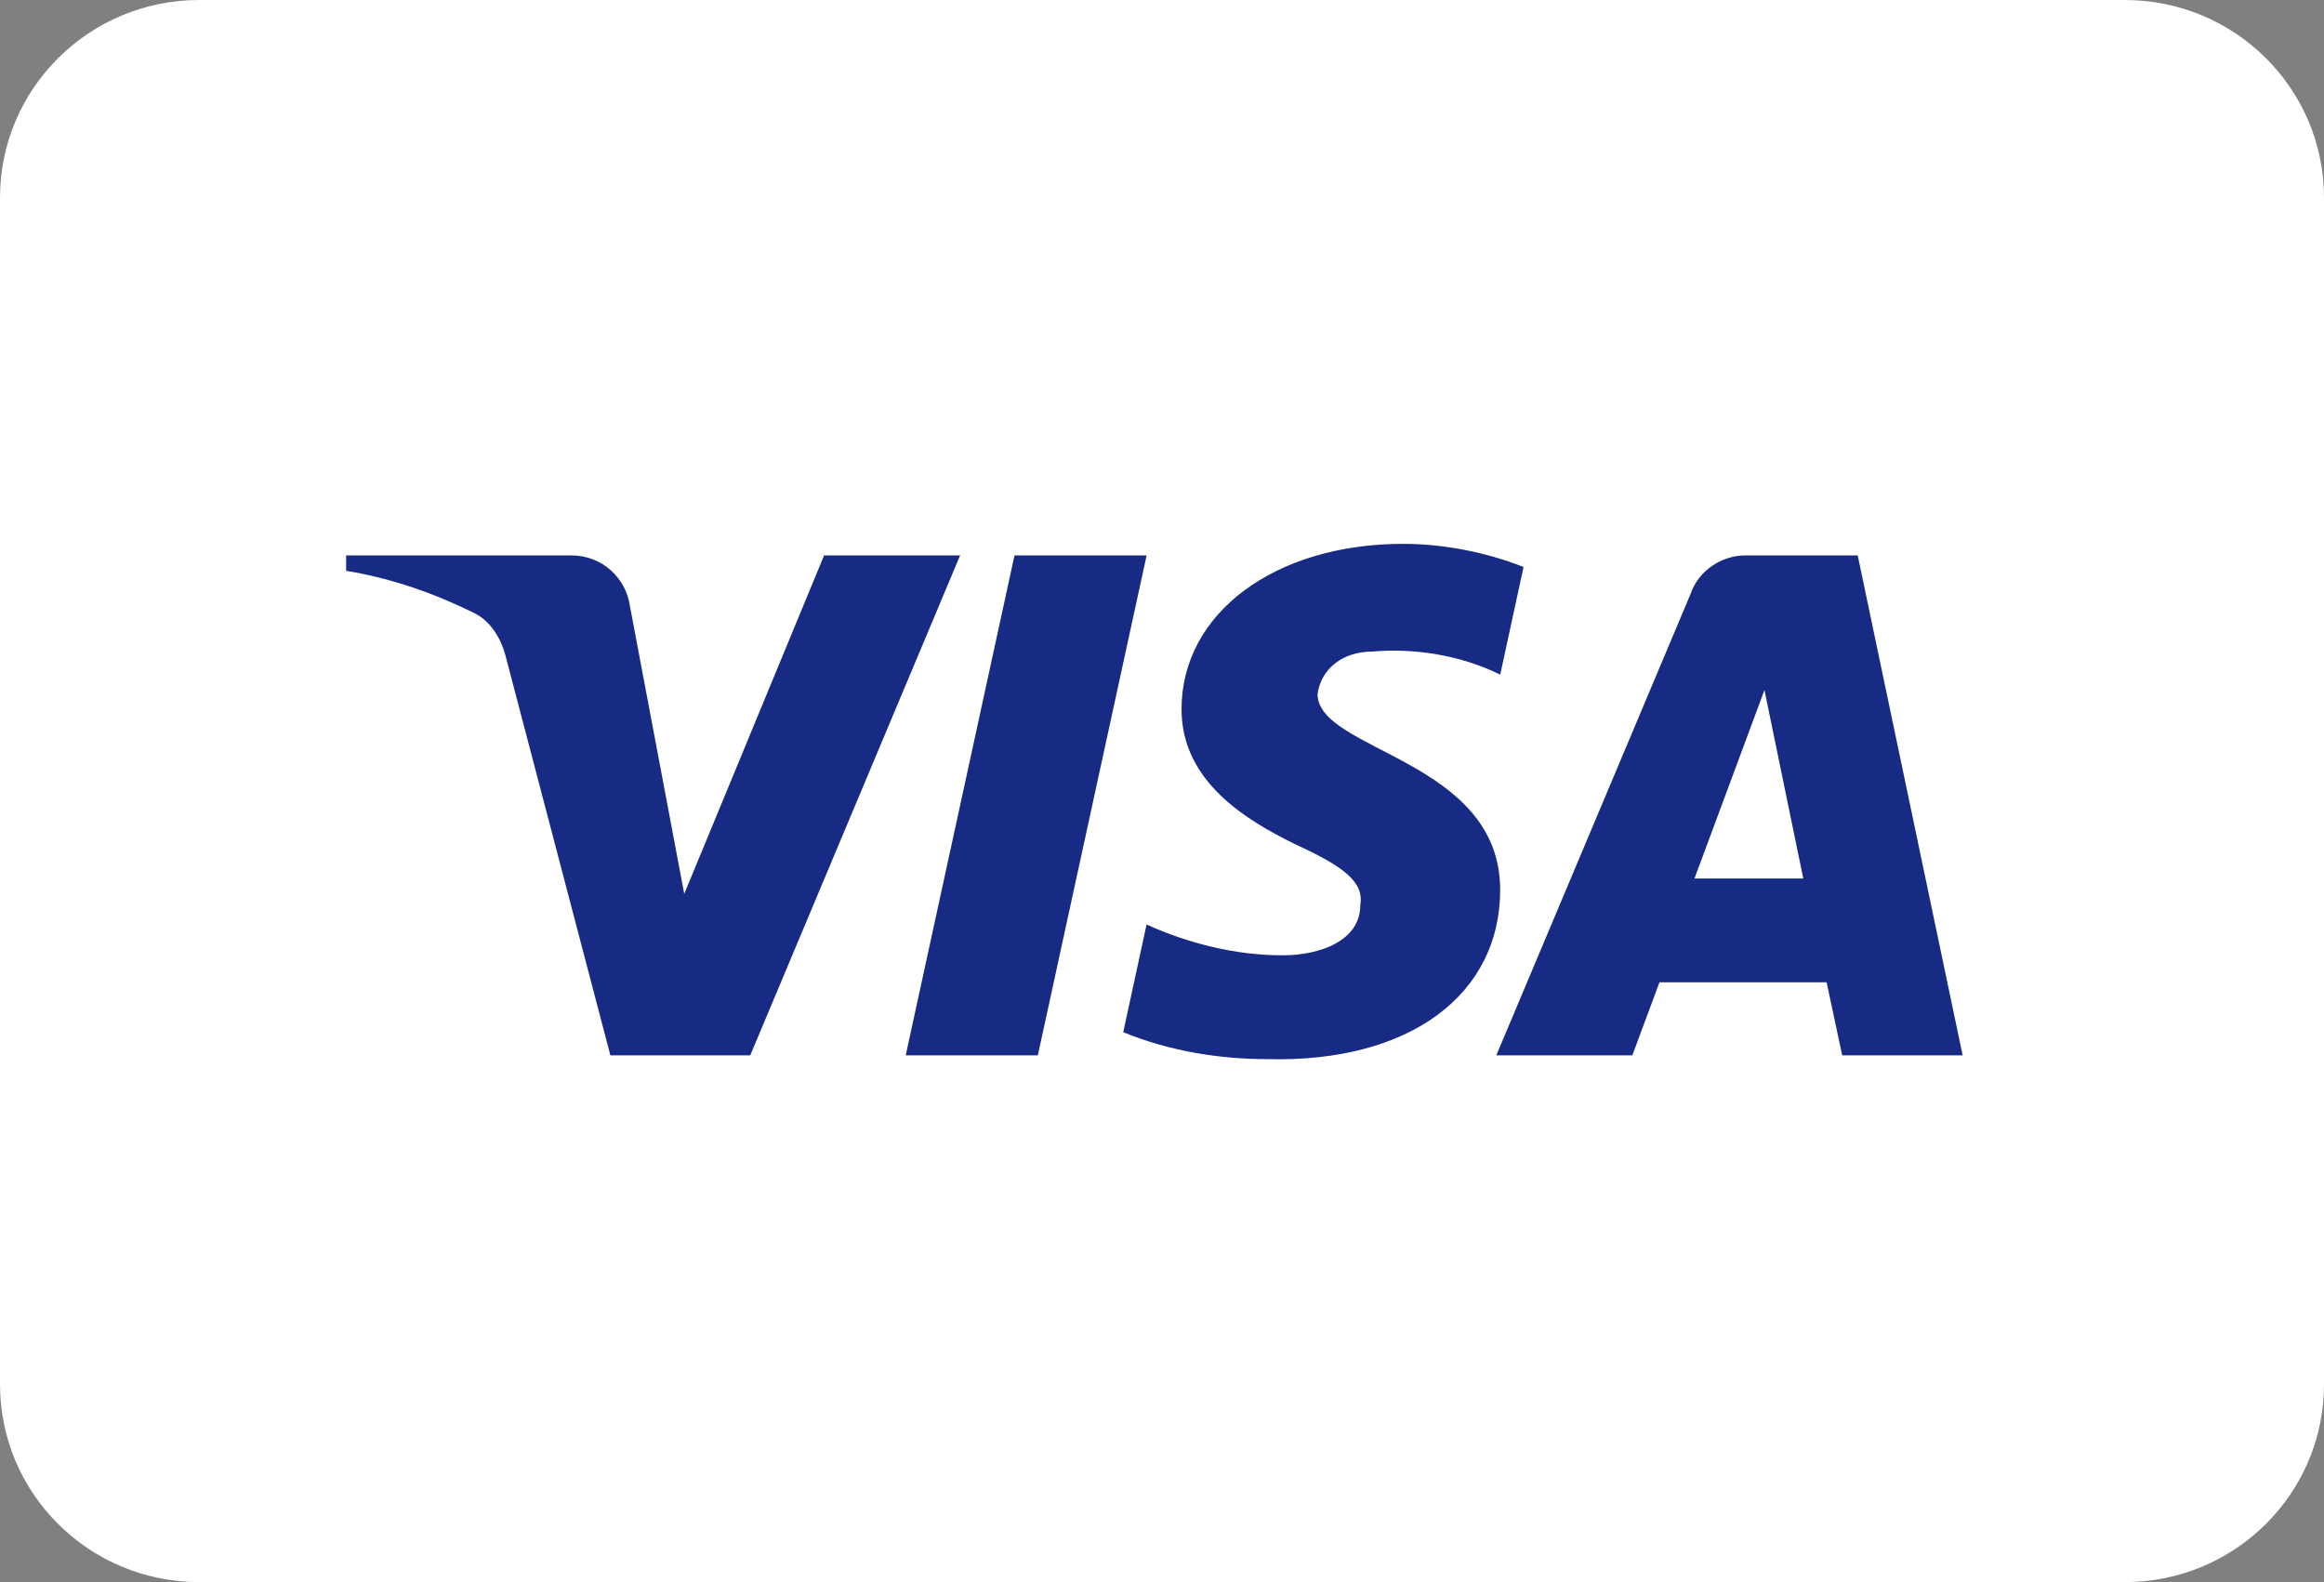 <svg viewBox="0 0 47 32" fill="none" xmlns="http://www.w3.org/2000/svg">
<rect x="0" y="0" width="47" height="32" fill="#808080" stroke="none"/>
<path d="M0 4C0 1.791 1.803 0 4.029 0H42.971C45.197 0 47 1.791 47 4V28C47 30.209 45.197 32 42.971 32H4.029C1.803 32 0 30.209 0 28V4Z" fill="white"/>
<path d="M15.173 21.345H12.344L10.222 13.257C10.121 12.885 9.908 12.556 9.593 12.401C8.808 12.011 7.943 11.701 7 11.545V11.234H11.558C12.187 11.234 12.659 11.702 12.737 12.245L13.838 18.079L16.666 11.234H19.417L15.173 21.345ZM20.989 21.345H18.317L20.517 11.234H23.189L20.989 21.345ZM26.646 14.035C26.725 13.49 27.196 13.179 27.747 13.179C28.612 13.101 29.554 13.257 30.34 13.645L30.812 11.468C30.026 11.157 29.161 11 28.376 11C25.783 11 23.895 12.401 23.895 14.344C23.895 15.823 25.232 16.599 26.175 17.067C27.196 17.533 27.589 17.845 27.51 18.311C27.51 19.011 26.724 19.322 25.939 19.322C24.996 19.322 24.052 19.089 23.188 18.699L22.716 20.877C23.66 21.265 24.68 21.422 25.624 21.422C28.532 21.499 30.339 20.1 30.339 18C30.339 15.355 26.645 15.2 26.645 14.034L26.646 14.035ZM39.692 21.345L37.57 11.234H35.291C34.819 11.234 34.347 11.545 34.19 12.012L30.261 21.345H33.012L33.561 19.868H36.941L37.256 21.345H39.692ZM35.684 13.957L36.469 17.768H34.269L35.684 13.957Z" fill="#172B85"/>
</svg>
